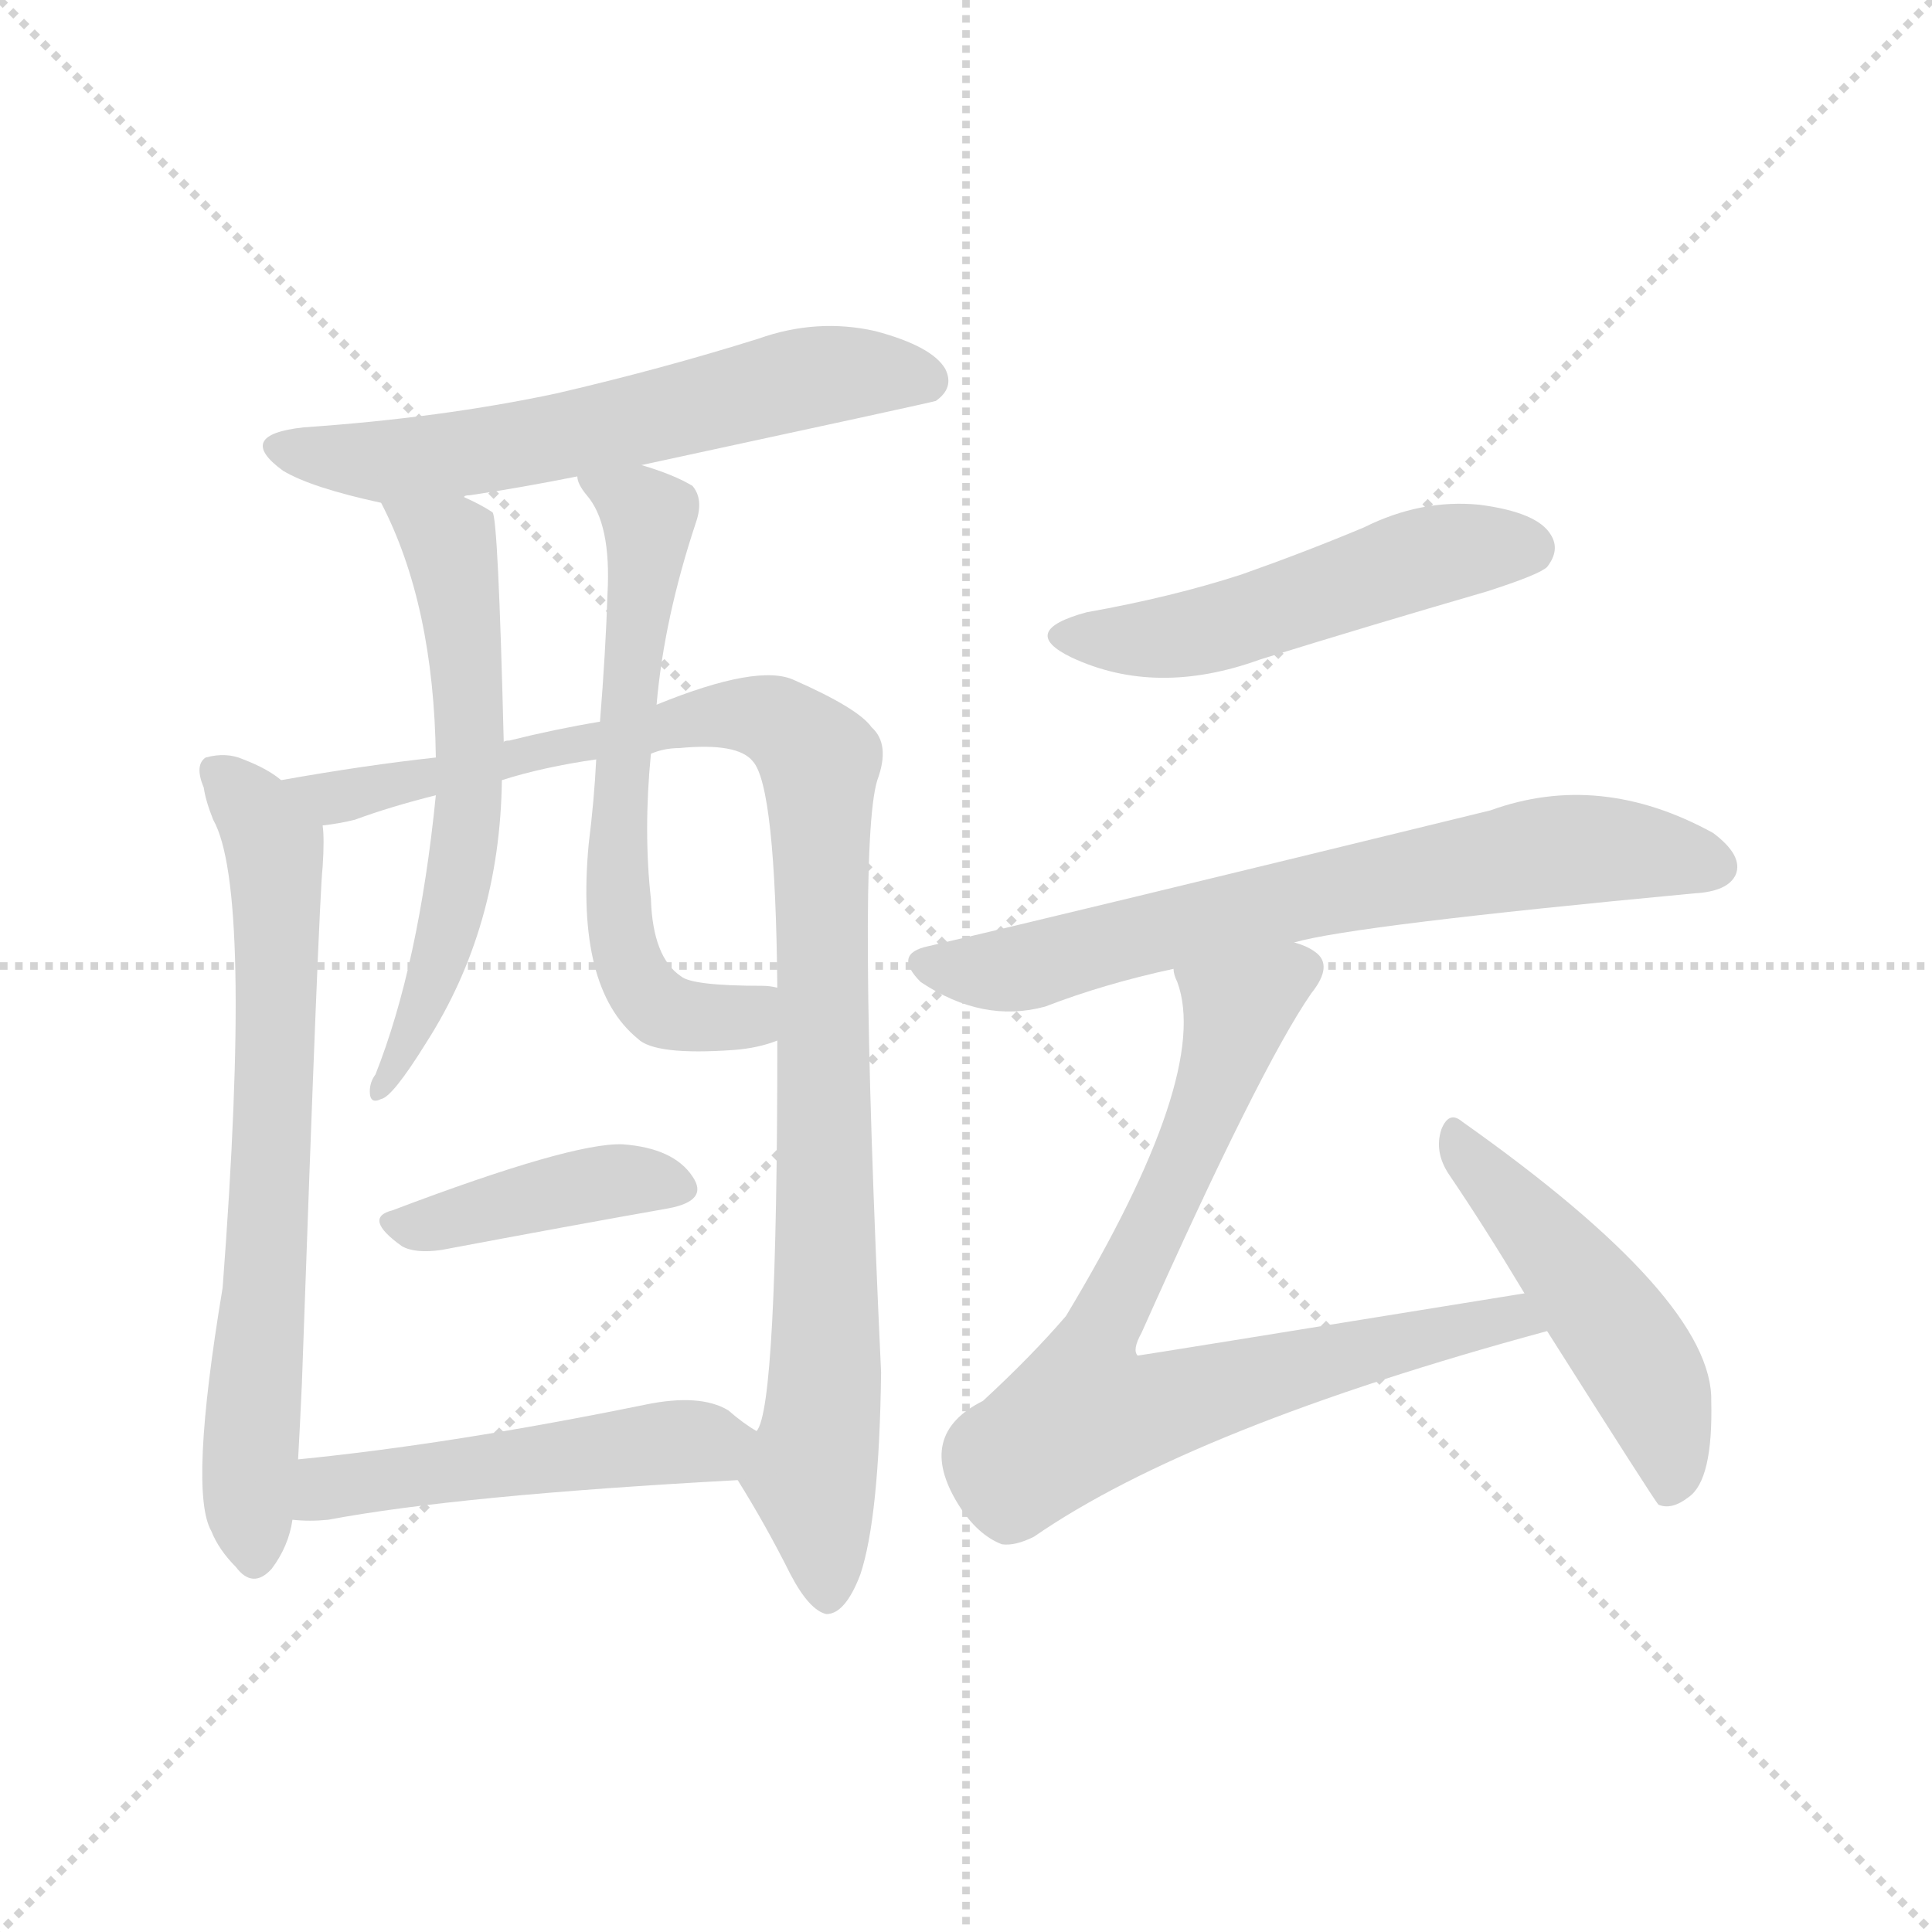 <svg version="1.1" viewBox="0 0 1024 1024" xmlns="http://www.w3.org/2000/svg">
  <g stroke="lightgray" stroke-dasharray="1,1" stroke-width="1" transform="scale(4, 4)">
    <line x1="0" y1="0" x2="256" y2="256"></line>
    <line x1="256" y1="0" x2="0" y2="256"></line>
    <line x1="128" y1="0" x2="128" y2="256"></line>
    <line x1="0" y1="128" x2="256" y2="128"></line>
  </g>
<g transform="scale(1, -1) translate(0, -900)">
   <style type="text/css">
    @keyframes keyframes0 {
      from {
       stroke: blue;
       stroke-dashoffset: 603;
       stroke-width: 128;
       }
       66% {
       animation-timing-function: step-end;
       stroke: blue;
       stroke-dashoffset: 0;
       stroke-width: 128;
       }
       to {
       stroke: black;
       stroke-width: 1024;
       }
       }
       #make-me-a-hanzi-animation-0 {
         animation: keyframes0 0.741s both;
         animation-delay: 0s;
         animation-timing-function: linear;
       }
    @keyframes keyframes1 {
      from {
       stroke: blue;
       stroke-dashoffset: 685;
       stroke-width: 128;
       }
       69% {
       animation-timing-function: step-end;
       stroke: blue;
       stroke-dashoffset: 0;
       stroke-width: 128;
       }
       to {
       stroke: black;
       stroke-width: 1024;
       }
       }
       #make-me-a-hanzi-animation-1 {
         animation: keyframes1 0.807s both;
         animation-delay: 0.741s;
         animation-timing-function: linear;
       }
    @keyframes keyframes2 {
      from {
       stroke: blue;
       stroke-dashoffset: 990;
       stroke-width: 128;
       }
       76% {
       animation-timing-function: step-end;
       stroke: blue;
       stroke-dashoffset: 0;
       stroke-width: 128;
       }
       to {
       stroke: black;
       stroke-width: 1024;
       }
       }
       #make-me-a-hanzi-animation-2 {
         animation: keyframes2 1.056s both;
         animation-delay: 1.548s;
         animation-timing-function: linear;
       }
    @keyframes keyframes3 {
      from {
       stroke: blue;
       stroke-dashoffset: 586;
       stroke-width: 128;
       }
       66% {
       animation-timing-function: step-end;
       stroke: blue;
       stroke-dashoffset: 0;
       stroke-width: 128;
       }
       to {
       stroke: black;
       stroke-width: 1024;
       }
       }
       #make-me-a-hanzi-animation-3 {
         animation: keyframes3 0.727s both;
         animation-delay: 2.604s;
         animation-timing-function: linear;
       }
    @keyframes keyframes4 {
      from {
       stroke: blue;
       stroke-dashoffset: 619;
       stroke-width: 128;
       }
       67% {
       animation-timing-function: step-end;
       stroke: blue;
       stroke-dashoffset: 0;
       stroke-width: 128;
       }
       to {
       stroke: black;
       stroke-width: 1024;
       }
       }
       #make-me-a-hanzi-animation-4 {
         animation: keyframes4 0.754s both;
         animation-delay: 3.331s;
         animation-timing-function: linear;
       }
    @keyframes keyframes5 {
      from {
       stroke: blue;
       stroke-dashoffset: 406;
       stroke-width: 128;
       }
       57% {
       animation-timing-function: step-end;
       stroke: blue;
       stroke-dashoffset: 0;
       stroke-width: 128;
       }
       to {
       stroke: black;
       stroke-width: 1024;
       }
       }
       #make-me-a-hanzi-animation-5 {
         animation: keyframes5 0.58s both;
         animation-delay: 4.084s;
         animation-timing-function: linear;
       }
    @keyframes keyframes6 {
      from {
       stroke: blue;
       stroke-dashoffset: 495;
       stroke-width: 128;
       }
       62% {
       animation-timing-function: step-end;
       stroke: blue;
       stroke-dashoffset: 0;
       stroke-width: 128;
       }
       to {
       stroke: black;
       stroke-width: 1024;
       }
       }
       #make-me-a-hanzi-animation-6 {
         animation: keyframes6 0.653s both;
         animation-delay: 4.665s;
         animation-timing-function: linear;
       }
    @keyframes keyframes7 {
      from {
       stroke: blue;
       stroke-dashoffset: 505;
       stroke-width: 128;
       }
       62% {
       animation-timing-function: step-end;
       stroke: blue;
       stroke-dashoffset: 0;
       stroke-width: 128;
       }
       to {
       stroke: black;
       stroke-width: 1024;
       }
       }
       #make-me-a-hanzi-animation-7 {
         animation: keyframes7 0.661s both;
         animation-delay: 5.318s;
         animation-timing-function: linear;
       }
    @keyframes keyframes8 {
      from {
       stroke: blue;
       stroke-dashoffset: 682;
       stroke-width: 128;
       }
       69% {
       animation-timing-function: step-end;
       stroke: blue;
       stroke-dashoffset: 0;
       stroke-width: 128;
       }
       to {
       stroke: black;
       stroke-width: 1024;
       }
       }
       #make-me-a-hanzi-animation-8 {
         animation: keyframes8 0.805s both;
         animation-delay: 5.979s;
         animation-timing-function: linear;
       }
    @keyframes keyframes9 {
      from {
       stroke: blue;
       stroke-dashoffset: 748;
       stroke-width: 128;
       }
       71% {
       animation-timing-function: step-end;
       stroke: blue;
       stroke-dashoffset: 0;
       stroke-width: 128;
       }
       to {
       stroke: black;
       stroke-width: 1024;
       }
       }
       #make-me-a-hanzi-animation-9 {
         animation: keyframes9 0.859s both;
         animation-delay: 6.784s;
         animation-timing-function: linear;
       }
    @keyframes keyframes10 {
      from {
       stroke: blue;
       stroke-dashoffset: 481;
       stroke-width: 128;
       }
       61% {
       animation-timing-function: step-end;
       stroke: blue;
       stroke-dashoffset: 0;
       stroke-width: 128;
       }
       to {
       stroke: black;
       stroke-width: 1024;
       }
       }
       #make-me-a-hanzi-animation-10 {
         animation: keyframes10 0.641s both;
         animation-delay: 7.642s;
         animation-timing-function: linear;
       }
</style>
<path d="M 340.0 653.5 Q 493.0 686.5 496.0 687.5 Q 506.0 694.5 501.0 704.5 Q 494.0 716.5 464.0 724.5 Q 433.0 731.5 402.0 720.5 Q 351.0 704.5 295.0 691.5 Q 234.0 678.5 161.0 673.5 Q 124.0 669.5 150.0 650.5 Q 165.0 641.5 202.0 633.5 C 216.0 630.5 217.0 630.5 246.0 636.5 Q 246.0 637.5 249.0 637.5 Q 276.0 641.5 306.0 647.5 L 340.0 653.5 Z" fill="lightgray"></path> 
<path d="M 149.0 486.5 Q 142.0 492.5 129.0 497.5 Q 120.0 501.5 109.0 498.5 Q 103.0 494.5 108.0 482.5 Q 109.0 475.5 113.0 465.5 Q 134.0 428.5 118.0 217.5 Q 100.0 109.5 112.0 88.5 Q 116.0 78.5 125.0 69.5 Q 134.0 57.5 144.0 68.5 Q 153.0 80.5 155.0 94.5 L 158.0 126.5 Q 159.0 144.5 160.0 166.5 Q 169.0 422.5 171.0 440.5 Q 172.0 455.5 171.0 462.5 C 171.0 472.5 171.0 472.5 149.0 486.5 Z" fill="lightgray"></path> 
<path d="M 391.0 115.5 Q 406.0 91.5 419.0 65.5 Q 429.0 46.5 438.0 44.5 Q 448.0 44.5 456.0 65.5 Q 466.0 95.5 467.0 172.5 Q 454.0 451.5 465.0 486.5 Q 472.0 505.5 462.0 514.5 Q 455.0 524.5 421.0 539.5 Q 402.0 548.5 348.0 526.5 L 318.0 517.5 Q 294.0 513.5 270.0 507.5 Q 267.0 507.5 267.0 506.5 L 231.0 498.5 Q 194.0 494.5 149.0 486.5 C 119.0 481.5 142.0 456.5 171.0 462.5 Q 180.0 463.5 188.0 465.5 Q 207.0 472.5 231.0 478.5 L 266.0 486.5 Q 288.0 493.5 316.0 497.5 L 345.0 500.5 Q 352.0 503.5 360.0 503.5 Q 391.0 506.5 399.0 496.5 Q 411.0 483.5 412.0 376.5 L 412.0 348.5 Q 412.0 153.5 401.0 141.5 C 394.0 112.5 388.0 119.5 391.0 115.5 Z" fill="lightgray"></path> 
<path d="M 202.0 633.5 Q 230.0 579.5 231.0 498.5 L 231.0 478.5 Q 222.0 388.5 199.0 330.5 Q 196.0 326.5 196.0 321.5 Q 196.0 314.5 202.0 317.5 Q 208.0 318.5 226.0 347.5 Q 265.0 408.5 266.0 486.5 L 267.0 506.5 Q 264.0 626.5 261.0 628.5 Q 255.0 632.5 246.0 636.5 C 219.0 649.5 189.0 660.5 202.0 633.5 Z" fill="lightgray"></path> 
<path d="M 348.0 526.5 Q 352.0 572.5 369.0 623.5 Q 373.0 635.5 367.0 642.5 Q 357.0 648.5 340.0 653.5 C 312.0 662.5 295.0 668.5 306.0 647.5 Q 306.0 643.5 311.0 637.5 Q 324.0 622.5 322.0 585.5 Q 321.0 554.5 318.0 517.5 L 316.0 497.5 Q 315.0 476.5 312.0 452.5 Q 305.0 376.5 338.0 349.5 Q 347.0 340.5 389.0 343.5 Q 402.0 344.5 412.0 348.5 C 441.0 357.5 442.0 373.5 412.0 376.5 Q 408.0 377.5 404.0 377.5 Q 367.0 377.5 361.0 382.5 Q 346.0 392.5 345.0 423.5 Q 341.0 459.5 345.0 500.5 L 348.0 526.5 Z" fill="lightgray"></path> 
<path d="M 208.0 258.5 Q 192.0 254.5 213.0 239.5 Q 220.0 235.5 234.0 237.5 Q 303.0 250.5 354.0 259.5 Q 376.0 263.5 367.0 276.5 Q 357.0 291.5 330.0 293.5 Q 303.0 294.5 208.0 258.5 Z" fill="lightgray"></path> 
<path d="M 155.0 94.5 Q 164.0 93.5 174.0 94.5 Q 243.0 107.5 391.0 115.5 C 421.0 117.5 426.0 125.5 401.0 141.5 Q 394.0 145.5 386.0 152.5 Q 371.0 161.5 342.0 155.5 Q 239.0 134.5 158.0 126.5 C 128.0 123.5 125.0 96.5 155.0 94.5 Z" fill="lightgray"></path> 
<path d="M 576.0 575.5 Q 539.0 565.5 568.0 551.5 Q 613.0 530.5 668.0 550.5 Q 726.0 568.5 788.0 586.5 Q 816.0 595.5 820.0 599.5 Q 827.0 608.5 822.0 616.5 Q 815.0 628.5 784.0 632.5 Q 753.0 635.5 723.0 620.5 Q 692.0 607.5 658.0 595.5 Q 621.0 583.5 576.0 575.5 Z" fill="lightgray"></path> 
<path d="M 686.0 400.5 Q 717.0 409.5 898.0 426.5 Q 916.0 427.5 920.0 436.5 Q 924.0 446.5 908.0 458.5 Q 848.0 491.5 790.0 470.5 Q 565.0 415.5 492.0 398.5 Q 473.0 394.5 488.0 379.5 Q 521.0 357.5 554.0 366.5 Q 585.0 378.5 622.0 386.5 L 686.0 400.5 Z" fill="lightgray"></path> 
<path d="M 808.0 214.5 Q 604.0 181.5 603.0 181.5 Q 600.0 184.5 605.0 193.5 Q 668.0 334.5 695.0 373.5 Q 707.0 388.5 697.0 395.5 Q 693.0 398.5 686.0 400.5 C 661.0 416.5 614.0 415.5 622.0 386.5 Q 622.0 383.5 624.0 379.5 Q 642.0 330.5 565.0 202.5 Q 547.0 181.5 521.0 157.5 Q 485.0 139.5 508.0 102.5 Q 518.0 86.5 531.0 81.5 Q 538.0 80.5 548.0 85.5 Q 632.0 143.5 820.0 194.5 C 849.0 202.5 838.0 219.5 808.0 214.5 Z" fill="lightgray"></path> 
<path d="M 820.0 194.5 Q 877.0 104.5 879.0 102.5 Q 886.0 99.5 895.0 106.5 Q 908.0 115.5 907.0 157.5 Q 908.0 211.5 775.0 305.5 Q 768.0 311.5 764.0 301.5 Q 760.0 289.5 768.0 277.5 Q 787.0 249.5 808.0 214.5 L 820.0 194.5 Z" fill="lightgray"></path> 
      <clipPath id="make-me-a-hanzi-clip-0">
      <path d="M 340.0 653.5 Q 493.0 686.5 496.0 687.5 Q 506.0 694.5 501.0 704.5 Q 494.0 716.5 464.0 724.5 Q 433.0 731.5 402.0 720.5 Q 351.0 704.5 295.0 691.5 Q 234.0 678.5 161.0 673.5 Q 124.0 669.5 150.0 650.5 Q 165.0 641.5 202.0 633.5 C 216.0 630.5 217.0 630.5 246.0 636.5 Q 246.0 637.5 249.0 637.5 Q 276.0 641.5 306.0 647.5 L 340.0 653.5 Z" fill="lightgray"></path>
      </clipPath>
      <path clip-path="url(#make-me-a-hanzi-clip-0)" d="M 153.0 663.5 L 198.0 654.5 L 223.0 656.5 L 350.0 677.5 L 429.0 700.5 L 467.0 703.5 L 493.0 696.5 " fill="none" id="make-me-a-hanzi-animation-0" stroke-dasharray="475 950" stroke-linecap="round"></path>

      <clipPath id="make-me-a-hanzi-clip-1">
      <path d="M 149.0 486.5 Q 142.0 492.5 129.0 497.5 Q 120.0 501.5 109.0 498.5 Q 103.0 494.5 108.0 482.5 Q 109.0 475.5 113.0 465.5 Q 134.0 428.5 118.0 217.5 Q 100.0 109.5 112.0 88.5 Q 116.0 78.5 125.0 69.5 Q 134.0 57.5 144.0 68.5 Q 153.0 80.5 155.0 94.5 L 158.0 126.5 Q 159.0 144.5 160.0 166.5 Q 169.0 422.5 171.0 440.5 Q 172.0 455.5 171.0 462.5 C 171.0 472.5 171.0 472.5 149.0 486.5 Z" fill="lightgray"></path>
      </clipPath>
      <path clip-path="url(#make-me-a-hanzi-clip-1)" d="M 115.0 491.5 L 145.0 451.5 L 147.0 417.5 L 141.0 208.5 L 132.0 130.5 L 135.0 73.5 " fill="none" id="make-me-a-hanzi-animation-1" stroke-dasharray="557 1114" stroke-linecap="round"></path>

      <clipPath id="make-me-a-hanzi-clip-2">
      <path d="M 391.0 115.5 Q 406.0 91.5 419.0 65.5 Q 429.0 46.5 438.0 44.5 Q 448.0 44.5 456.0 65.5 Q 466.0 95.5 467.0 172.5 Q 454.0 451.5 465.0 486.5 Q 472.0 505.5 462.0 514.5 Q 455.0 524.5 421.0 539.5 Q 402.0 548.5 348.0 526.5 L 318.0 517.5 Q 294.0 513.5 270.0 507.5 Q 267.0 507.5 267.0 506.5 L 231.0 498.5 Q 194.0 494.5 149.0 486.5 C 119.0 481.5 142.0 456.5 171.0 462.5 Q 180.0 463.5 188.0 465.5 Q 207.0 472.5 231.0 478.5 L 266.0 486.5 Q 288.0 493.5 316.0 497.5 L 345.0 500.5 Q 352.0 503.5 360.0 503.5 Q 391.0 506.5 399.0 496.5 Q 411.0 483.5 412.0 376.5 L 412.0 348.5 Q 412.0 153.5 401.0 141.5 C 394.0 112.5 388.0 119.5 391.0 115.5 Z" fill="lightgray"></path>
      </clipPath>
      <path clip-path="url(#make-me-a-hanzi-clip-2)" d="M 157.0 486.5 L 181.0 477.5 L 381.0 521.5 L 406.0 519.5 L 429.0 504.5 L 435.0 477.5 L 439.0 211.5 L 430.0 119.5 L 438.0 55.5 " fill="none" id="make-me-a-hanzi-animation-2" stroke-dasharray="862 1724" stroke-linecap="round"></path>

      <clipPath id="make-me-a-hanzi-clip-3">
      <path d="M 202.0 633.5 Q 230.0 579.5 231.0 498.5 L 231.0 478.5 Q 222.0 388.5 199.0 330.5 Q 196.0 326.5 196.0 321.5 Q 196.0 314.5 202.0 317.5 Q 208.0 318.5 226.0 347.5 Q 265.0 408.5 266.0 486.5 L 267.0 506.5 Q 264.0 626.5 261.0 628.5 Q 255.0 632.5 246.0 636.5 C 219.0 649.5 189.0 660.5 202.0 633.5 Z" fill="lightgray"></path>
      </clipPath>
      <path clip-path="url(#make-me-a-hanzi-clip-3)" d="M 210.0 629.5 L 238.0 608.5 L 251.0 520.5 L 239.0 410.5 L 215.0 343.5 L 202.0 323.5 " fill="none" id="make-me-a-hanzi-animation-3" stroke-dasharray="458 916" stroke-linecap="round"></path>

      <clipPath id="make-me-a-hanzi-clip-4">
      <path d="M 348.0 526.5 Q 352.0 572.5 369.0 623.5 Q 373.0 635.5 367.0 642.5 Q 357.0 648.5 340.0 653.5 C 312.0 662.5 295.0 668.5 306.0 647.5 Q 306.0 643.5 311.0 637.5 Q 324.0 622.5 322.0 585.5 Q 321.0 554.5 318.0 517.5 L 316.0 497.5 Q 315.0 476.5 312.0 452.5 Q 305.0 376.5 338.0 349.5 Q 347.0 340.5 389.0 343.5 Q 402.0 344.5 412.0 348.5 C 441.0 357.5 442.0 373.5 412.0 376.5 Q 408.0 377.5 404.0 377.5 Q 367.0 377.5 361.0 382.5 Q 346.0 392.5 345.0 423.5 Q 341.0 459.5 345.0 500.5 L 348.0 526.5 Z" fill="lightgray"></path>
      </clipPath>
      <path clip-path="url(#make-me-a-hanzi-clip-4)" d="M 312.0 644.5 L 344.0 623.5 L 326.0 441.5 L 336.0 382.5 L 347.0 367.5 L 364.0 360.5 L 379.0 359.5 L 407.0 369.5 " fill="none" id="make-me-a-hanzi-animation-4" stroke-dasharray="491 982" stroke-linecap="round"></path>

      <clipPath id="make-me-a-hanzi-clip-5">
      <path d="M 208.0 258.5 Q 192.0 254.5 213.0 239.5 Q 220.0 235.5 234.0 237.5 Q 303.0 250.5 354.0 259.5 Q 376.0 263.5 367.0 276.5 Q 357.0 291.5 330.0 293.5 Q 303.0 294.5 208.0 258.5 Z" fill="lightgray"></path>
      </clipPath>
      <path clip-path="url(#make-me-a-hanzi-clip-5)" d="M 211.0 249.5 L 327.0 274.5 L 358.0 269.5 " fill="none" id="make-me-a-hanzi-animation-5" stroke-dasharray="278 556" stroke-linecap="round"></path>

      <clipPath id="make-me-a-hanzi-clip-6">
      <path d="M 155.0 94.5 Q 164.0 93.5 174.0 94.5 Q 243.0 107.5 391.0 115.5 C 421.0 117.5 426.0 125.5 401.0 141.5 Q 394.0 145.5 386.0 152.5 Q 371.0 161.5 342.0 155.5 Q 239.0 134.5 158.0 126.5 C 128.0 123.5 125.0 96.5 155.0 94.5 Z" fill="lightgray"></path>
      </clipPath>
      <path clip-path="url(#make-me-a-hanzi-clip-6)" d="M 160.0 99.5 L 180.0 113.5 L 393.0 137.5 " fill="none" id="make-me-a-hanzi-animation-6" stroke-dasharray="367 734" stroke-linecap="round"></path>

      <clipPath id="make-me-a-hanzi-clip-7">
      <path d="M 576.0 575.5 Q 539.0 565.5 568.0 551.5 Q 613.0 530.5 668.0 550.5 Q 726.0 568.5 788.0 586.5 Q 816.0 595.5 820.0 599.5 Q 827.0 608.5 822.0 616.5 Q 815.0 628.5 784.0 632.5 Q 753.0 635.5 723.0 620.5 Q 692.0 607.5 658.0 595.5 Q 621.0 583.5 576.0 575.5 Z" fill="lightgray"></path>
      </clipPath>
      <path clip-path="url(#make-me-a-hanzi-clip-7)" d="M 569.0 564.5 L 592.0 560.5 L 640.0 565.5 L 752.0 604.5 L 811.0 609.5 " fill="none" id="make-me-a-hanzi-animation-7" stroke-dasharray="377 754" stroke-linecap="round"></path>

      <clipPath id="make-me-a-hanzi-clip-8">
      <path d="M 686.0 400.5 Q 717.0 409.5 898.0 426.5 Q 916.0 427.5 920.0 436.5 Q 924.0 446.5 908.0 458.5 Q 848.0 491.5 790.0 470.5 Q 565.0 415.5 492.0 398.5 Q 473.0 394.5 488.0 379.5 Q 521.0 357.5 554.0 366.5 Q 585.0 378.5 622.0 386.5 L 686.0 400.5 Z" fill="lightgray"></path>
      </clipPath>
      <path clip-path="url(#make-me-a-hanzi-clip-8)" d="M 491.0 388.5 L 534.0 385.5 L 683.0 423.5 L 828.0 449.5 L 909.0 440.5 " fill="none" id="make-me-a-hanzi-animation-8" stroke-dasharray="554 1108" stroke-linecap="round"></path>

      <clipPath id="make-me-a-hanzi-clip-9">
      <path d="M 808.0 214.5 Q 604.0 181.5 603.0 181.5 Q 600.0 184.5 605.0 193.5 Q 668.0 334.5 695.0 373.5 Q 707.0 388.5 697.0 395.5 Q 693.0 398.5 686.0 400.5 C 661.0 416.5 614.0 415.5 622.0 386.5 Q 622.0 383.5 624.0 379.5 Q 642.0 330.5 565.0 202.5 Q 547.0 181.5 521.0 157.5 Q 485.0 139.5 508.0 102.5 Q 518.0 86.5 531.0 81.5 Q 538.0 80.5 548.0 85.5 Q 632.0 143.5 820.0 194.5 C 849.0 202.5 838.0 219.5 808.0 214.5 Z" fill="lightgray"></path>
      </clipPath>
      <path clip-path="url(#make-me-a-hanzi-clip-9)" d="M 688.0 385.5 L 656.0 364.5 L 622.0 268.5 L 583.0 190.5 L 603.0 187.5 L 611.0 153.5 L 739.0 190.5 L 788.0 197.5 L 794.0 204.5 L 809.0 194.5 " fill="none" id="make-me-a-hanzi-animation-9" stroke-dasharray="620 1240" stroke-linecap="round"></path>

      <clipPath id="make-me-a-hanzi-clip-10">
      <path d="M 820.0 194.5 Q 877.0 104.5 879.0 102.5 Q 886.0 99.5 895.0 106.5 Q 908.0 115.5 907.0 157.5 Q 908.0 211.5 775.0 305.5 Q 768.0 311.5 764.0 301.5 Q 760.0 289.5 768.0 277.5 Q 787.0 249.5 808.0 214.5 L 820.0 194.5 Z" fill="lightgray"></path>
      </clipPath>
      <path clip-path="url(#make-me-a-hanzi-clip-10)" d="M 773.0 294.5 L 822.0 240.5 L 874.0 168.5 L 885.0 134.5 L 883.0 107.5 " fill="none" id="make-me-a-hanzi-animation-10" stroke-dasharray="353 706" stroke-linecap="round"></path>

</g>
</svg>
